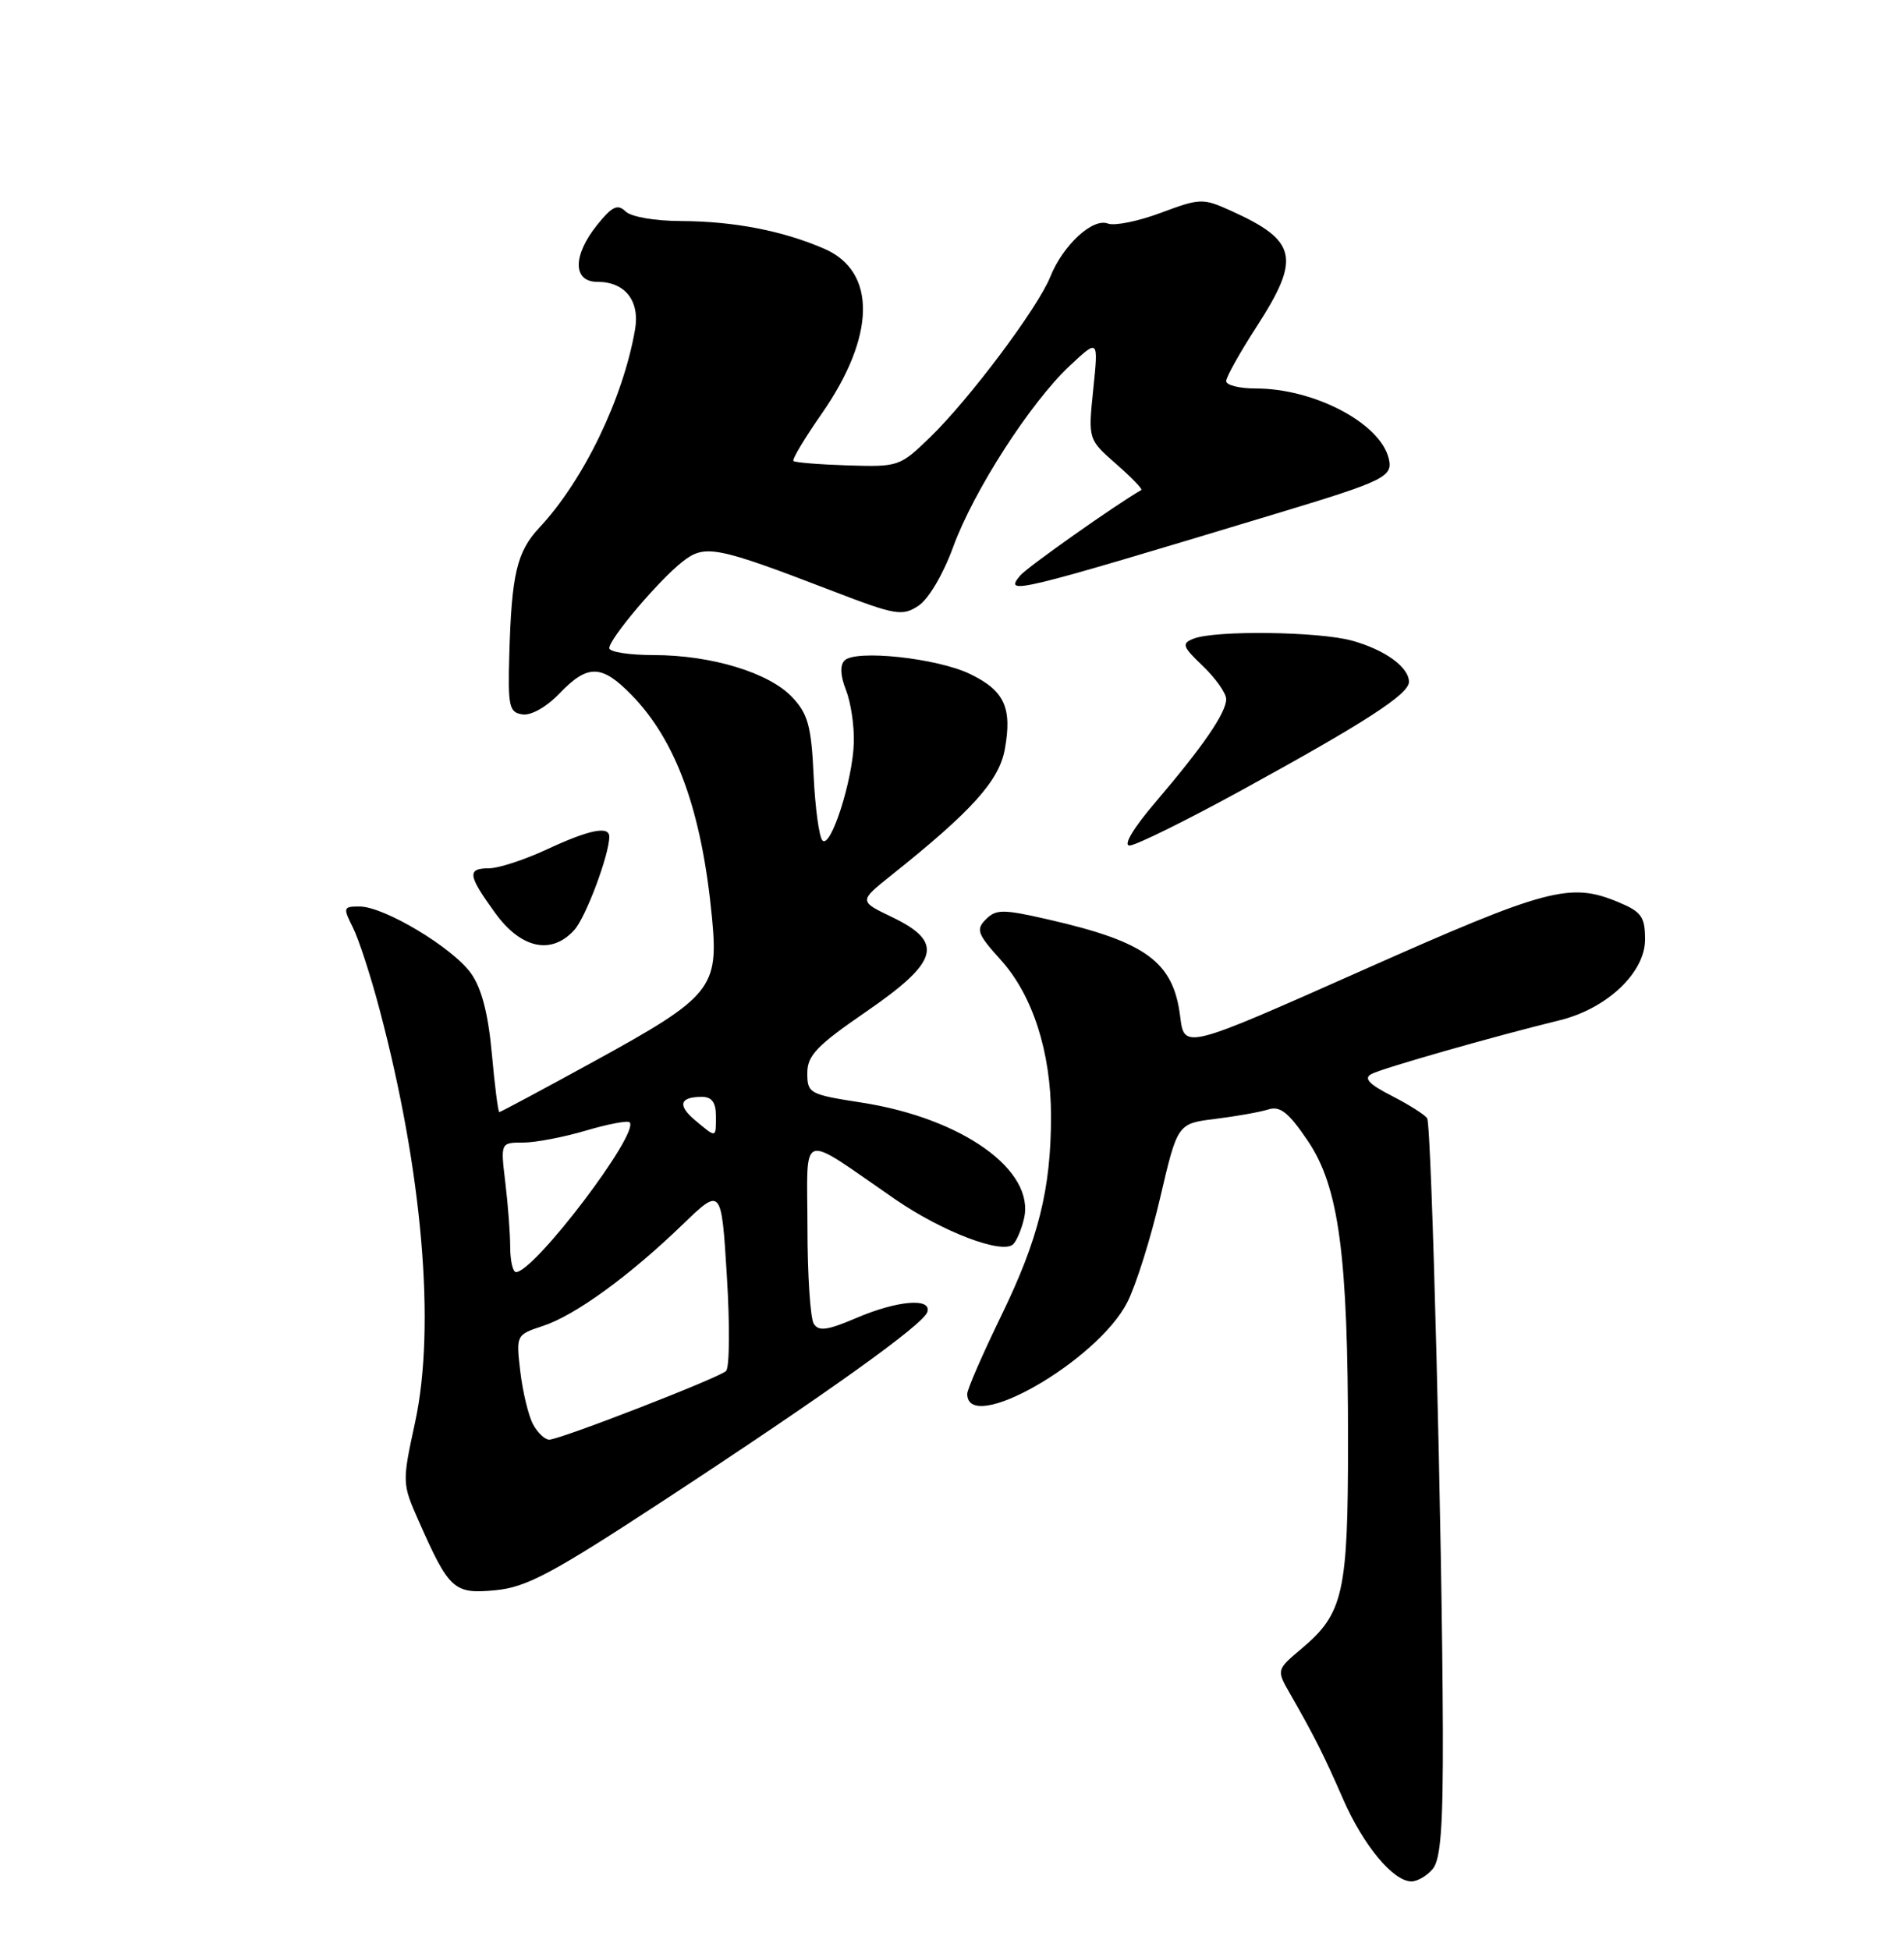 <?xml version="1.0" encoding="UTF-8" standalone="no"?>
<!DOCTYPE svg PUBLIC "-//W3C//DTD SVG 1.1//EN" "http://www.w3.org/Graphics/SVG/1.1/DTD/svg11.dtd" >
<svg xmlns="http://www.w3.org/2000/svg" xmlns:xlink="http://www.w3.org/1999/xlink" version="1.1" viewBox="0 0 250 256">
 <g >
 <path fill="currentColor"
d=" M 188.13 245.35 C 189.17 244.09 189.49 239.76 189.45 227.10 C 189.37 201.93 187.98 147.78 187.39 146.82 C 187.10 146.35 185.01 145.03 182.75 143.87 C 179.74 142.33 179.02 141.57 180.07 141.00 C 181.46 140.25 196.16 136.05 204.76 133.95 C 210.97 132.44 216.00 127.70 216.00 123.35 C 216.00 120.36 215.54 119.71 212.53 118.45 C 206.17 115.79 203.21 116.57 178.88 127.39 C 155.50 137.78 155.50 137.78 154.96 133.45 C 154.07 126.27 150.50 123.65 137.64 120.71 C 131.69 119.35 130.79 119.35 129.45 120.69 C 128.11 122.03 128.33 122.62 131.42 126.04 C 135.60 130.67 138.00 138.14 138.00 146.55 C 138.00 156.08 136.36 162.67 131.48 172.70 C 129.02 177.77 127.00 182.39 127.00 182.99 C 127.00 188.46 144.07 178.70 148.01 170.98 C 149.15 168.75 151.10 162.56 152.34 157.22 C 154.61 147.50 154.61 147.50 159.59 146.89 C 162.33 146.55 165.46 145.99 166.54 145.65 C 168.08 145.16 169.19 146.04 171.71 149.76 C 175.81 155.82 177.00 164.71 177.00 189.26 C 177.00 209.11 176.40 211.80 170.93 216.41 C 167.59 219.22 167.59 219.22 169.39 222.36 C 172.58 227.93 173.82 230.39 176.37 236.23 C 179.01 242.27 182.94 247.00 185.33 247.00 C 186.11 247.00 187.37 246.26 188.13 245.35 Z  M 87.19 196.96 C 108.47 183.02 121.22 173.90 121.76 172.25 C 122.38 170.34 117.81 170.72 112.41 173.04 C 108.65 174.65 107.49 174.81 106.85 173.79 C 106.40 173.08 106.02 167.39 106.02 161.13 C 106.00 148.21 104.73 148.62 117.50 157.42 C 123.77 161.74 131.67 164.74 133.05 163.33 C 133.50 162.87 134.13 161.38 134.45 160.00 C 135.96 153.65 126.35 146.79 113.07 144.74 C 106.28 143.69 106.00 143.53 106.00 140.88 C 106.00 138.57 107.24 137.27 113.75 132.80 C 123.31 126.22 124.00 123.70 117.13 120.40 C 112.77 118.31 112.77 118.31 117.04 114.90 C 127.59 106.49 131.18 102.51 131.93 98.38 C 132.93 92.91 131.88 90.65 127.34 88.47 C 123.00 86.39 112.35 85.25 110.89 86.71 C 110.27 87.33 110.34 88.72 111.08 90.59 C 111.71 92.19 112.18 95.30 112.11 97.50 C 111.97 102.45 109.06 111.48 107.99 110.34 C 107.55 109.88 107.03 106.04 106.83 101.81 C 106.53 95.34 106.08 93.72 104.04 91.55 C 101.01 88.31 93.40 86.00 85.82 86.00 C 82.62 86.00 80.00 85.59 80.00 85.09 C 80.00 83.86 86.48 76.20 89.61 73.74 C 92.56 71.42 94.00 71.70 109.40 77.62 C 117.59 80.77 118.48 80.92 120.59 79.53 C 121.91 78.67 123.83 75.42 125.14 71.84 C 127.84 64.43 135.30 52.85 140.48 48.00 C 144.23 44.50 144.23 44.50 143.55 51.09 C 142.87 57.68 142.87 57.68 146.54 60.90 C 148.56 62.67 150.05 64.21 149.86 64.33 C 146.57 66.20 134.85 74.48 133.96 75.55 C 131.78 78.17 133.03 77.87 167.44 67.47 C 181.95 63.09 182.97 62.59 182.32 60.10 C 181.11 55.49 172.51 51.00 164.87 51.00 C 162.74 51.00 161.00 50.57 161.00 50.03 C 161.00 49.50 162.80 46.28 165.00 42.88 C 170.83 33.86 170.34 31.61 161.65 27.68 C 157.93 26.00 157.60 26.01 152.42 27.94 C 149.46 29.05 146.34 29.68 145.47 29.35 C 143.47 28.58 139.56 32.19 137.90 36.35 C 136.26 40.43 127.29 52.40 122.12 57.41 C 118.17 61.24 117.96 61.31 111.32 61.10 C 107.59 60.98 104.38 60.72 104.18 60.52 C 103.98 60.32 105.65 57.53 107.88 54.33 C 114.98 44.14 115.13 35.67 108.26 32.67 C 102.84 30.31 96.38 29.05 89.45 29.02 C 85.99 29.01 82.85 28.47 82.13 27.75 C 81.10 26.75 80.37 27.09 78.43 29.50 C 75.18 33.53 75.18 37.00 78.43 37.00 C 82.08 37.00 84.04 39.49 83.38 43.29 C 81.80 52.35 76.62 63.07 70.81 69.28 C 67.86 72.44 67.17 75.37 66.87 86.00 C 66.68 92.75 66.85 93.53 68.60 93.79 C 69.74 93.96 71.76 92.81 73.46 91.04 C 77.16 87.18 78.99 87.21 82.91 91.22 C 88.81 97.26 92.16 106.51 93.49 120.52 C 94.37 129.74 93.43 130.88 77.96 139.36 C 71.30 143.01 65.72 146.00 65.56 146.00 C 65.40 146.00 64.96 142.55 64.58 138.32 C 64.10 133.07 63.24 129.75 61.85 127.79 C 59.45 124.42 50.46 119.02 47.22 119.01 C 45.07 119.00 45.02 119.15 46.33 121.75 C 47.09 123.26 48.67 128.10 49.83 132.50 C 55.47 153.74 57.22 174.12 54.51 186.69 C 52.79 194.61 52.80 194.76 54.94 199.60 C 58.98 208.74 59.58 209.29 65.04 208.77 C 69.14 208.38 72.47 206.60 87.19 196.96 Z  M 75.41 122.09 C 76.92 120.43 80.00 112.20 80.00 109.84 C 80.00 108.39 77.38 108.92 71.85 111.49 C 68.91 112.86 65.49 113.98 64.25 113.99 C 61.29 114.00 61.41 114.88 65.01 119.85 C 68.41 124.55 72.41 125.41 75.41 122.09 Z  M 163.14 103.68 C 179.28 94.83 185.00 91.13 185.00 89.52 C 185.00 87.58 181.82 85.29 177.50 84.10 C 173.10 82.90 159.53 82.73 156.71 83.85 C 155.12 84.48 155.25 84.87 157.96 87.46 C 159.63 89.06 161.00 91.01 161.00 91.78 C 161.00 93.57 158.00 97.94 151.77 105.25 C 148.81 108.71 147.44 111.00 148.32 111.00 C 149.12 111.00 155.79 107.71 163.14 103.68 Z  M 69.98 186.97 C 69.39 185.86 68.64 182.76 68.32 180.09 C 67.75 175.25 67.76 175.24 71.30 174.07 C 75.54 172.67 82.60 167.54 89.61 160.78 C 94.72 155.85 94.72 155.85 95.44 167.54 C 95.84 173.98 95.79 179.58 95.33 179.99 C 94.28 180.94 73.51 189.00 72.11 189.00 C 71.54 189.00 70.58 188.09 69.98 186.97 Z  M 66.99 163.75 C 66.99 161.96 66.70 158.14 66.35 155.25 C 65.72 150.00 65.72 150.00 68.68 150.00 C 70.31 150.00 74.01 149.29 76.92 148.43 C 79.82 147.57 82.41 147.08 82.67 147.34 C 84.04 148.71 70.16 167.00 67.75 167.00 C 67.34 167.00 67.00 165.54 66.99 163.75 Z  M 91.29 147.09 C 88.92 145.11 89.23 144.00 92.17 144.00 C 93.46 144.00 94.00 144.74 94.00 146.50 C 94.00 149.45 94.10 149.43 91.29 147.09 Z "/>
</g>
</svg>